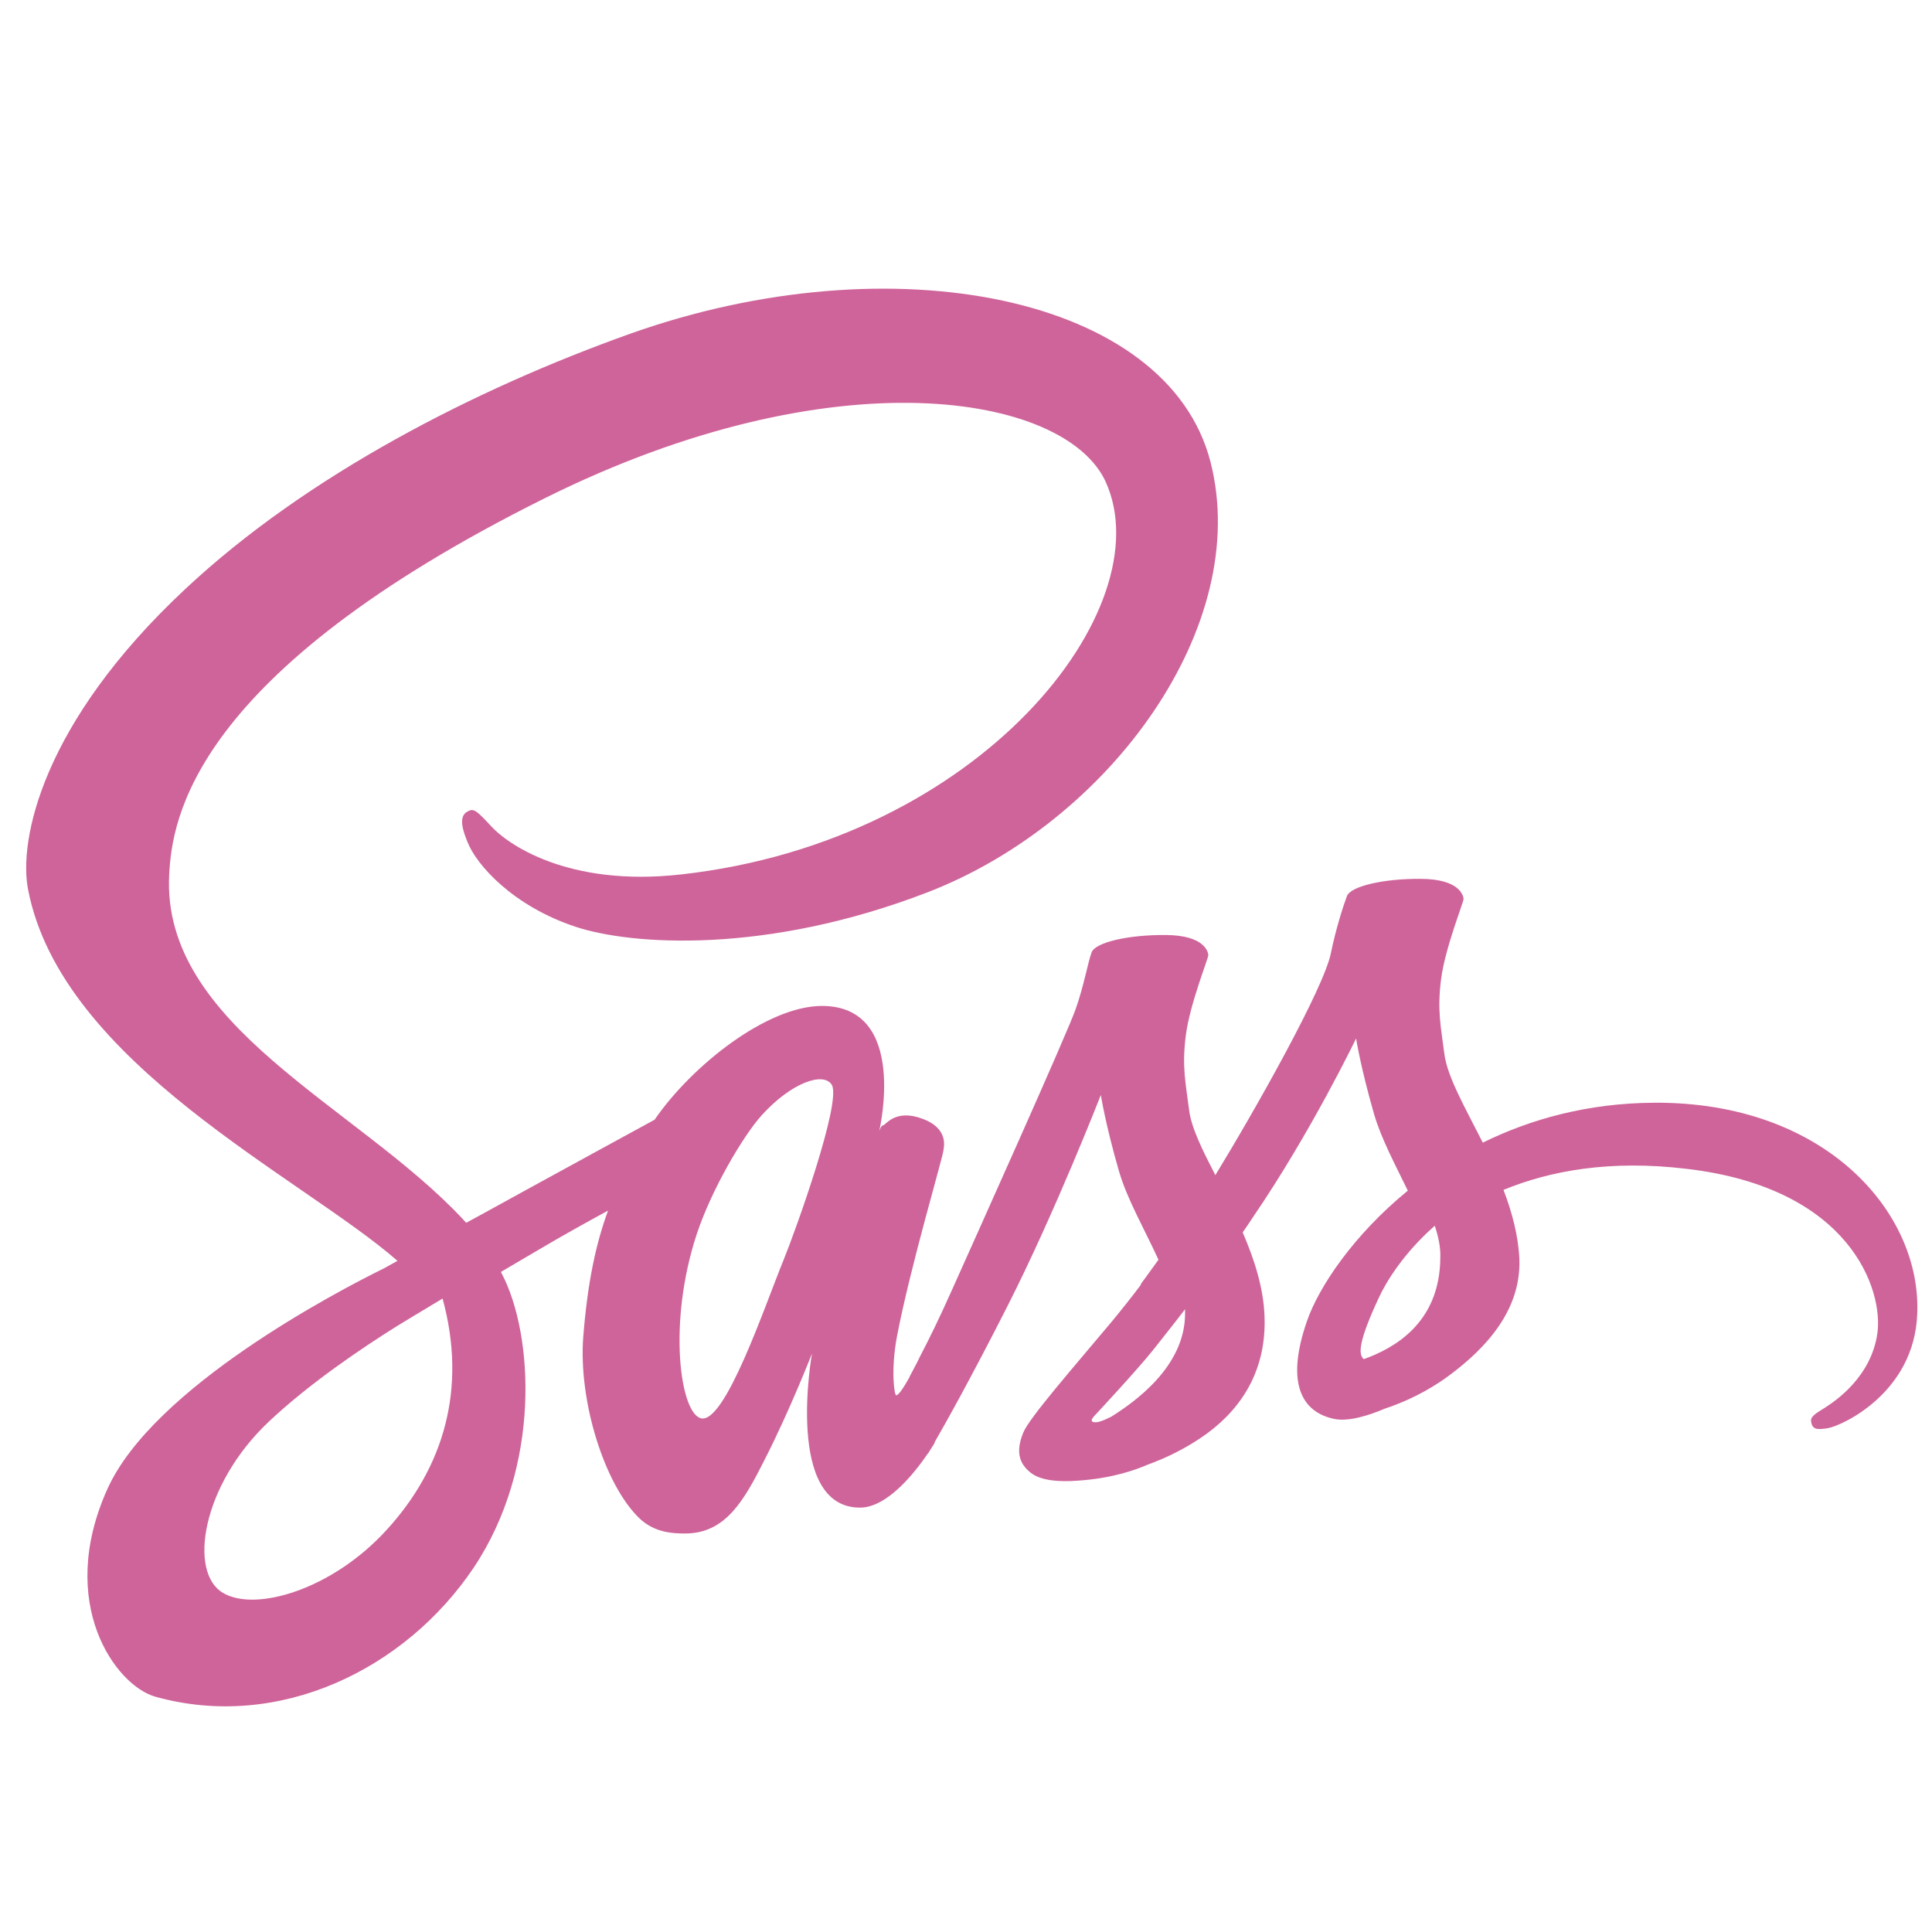 <?xml version="1.0" encoding="utf-8"?>
<!-- Generator: Adobe Illustrator 19.2.0, SVG Export Plug-In . SVG Version: 6.00 Build 0)  -->
<svg version="1.1" id="Слой_1" xmlns="http://www.w3.org/2000/svg" xmlns:xlink="http://www.w3.org/1999/xlink" x="0px" y="0px"
	 width="523px" height="522.1px" viewBox="0 0 523 522.1" style="enable-background:new 0 0 523 522.1;" xml:space="preserve">
<style type="text/css">
	.st0{fill:#CF649A;}
</style>
<path class="st0" d="M447.8,298.5c-17.9,0.1-33.4,4.4-46.4,10.8c-4.8-9.5-9.6-17.8-10.4-24c-0.9-7.2-2-11.6-0.9-20.2
	c1.1-8.6,6.1-20.8,6.1-21.8c-0.1-0.9-1.1-5.3-11.4-5.4c-10.3-0.1-19.2,2-20.2,4.7s-3,8.9-4.3,15.3c-1.8,9.4-20.6,42.7-31.3,60.2
	c-3.5-6.8-6.5-12.8-7.1-17.6c-0.9-7.2-2-11.6-0.9-20.2c1.1-8.6,6.1-20.8,6.1-21.8c-0.1-0.9-1.1-5.3-11.4-5.4
	c-10.3-0.1-19.2,2-20.2,4.7c-1,2.7-2.1,9.1-4.3,15.3c-2.1,6.2-27.1,61.8-33.6,76.3c-3.3,7.4-6.2,13.3-8.3,17.3s-0.1,0.3-0.3,0.7
	c-1.8,3.4-2.8,5.3-2.8,5.3v0.1c-1.4,2.5-2.9,4.9-3.6,4.9c-0.5,0-1.5-6.7,0.2-15.9c3.7-19.3,12.7-49.4,12.6-50.5
	c0-0.5,1.7-5.8-5.8-8.5c-7.3-2.7-9.9,1.8-10.5,1.8s-1.1,1.6-1.1,1.6s8.1-33.9-15.5-33.9c-14.8,0-35.2,16.1-45.3,30.8
	c-6.4,3.5-20,10.9-34.4,18.8c-5.5,3-11.2,6.2-16.6,9.1l-1.1-1.2c-28.6-30.5-81.5-52.1-79.3-93.1c0.8-14.9,6-54.2,101.6-101.8
	c78.3-39,141-28.3,151.9-4.5c15.5,34-33.5,97.2-114.9,106.3c-31,3.5-47.3-8.5-51.4-13c-4.3-4.7-4.9-4.9-6.5-4c-2.6,1.4-1,5.6,0,8.1
	c2.4,6.3,12.4,17.5,29.4,23.1c14.9,4.9,51.3,7.6,95.3-9.4c49.3-19.1,87.8-72.1,76.5-116.4c-11.5-45.1-86.3-59.9-157-34.8
	c-42.1,15-87.7,38.4-120.5,69.1c-39,36.4-45.2,68.2-42.6,81.4c9.1,47.1,74,77.8,100,100.5c-1.3,0.7-2.5,1.4-3.6,2
	c-13,6.4-62.5,32.3-74.9,59.7c-14,31,2.2,53.3,13,56.3c33.4,9.3,67.6-7.4,86.1-34.9c18.4-27.5,16.2-63.2,7.7-79.5l-0.3-0.6l10.2-6
	c6.6-3.9,13.1-7.5,18.8-10.6c-3.2,8.7-5.5,19-6.7,34c-1.4,17.6,5.8,40.4,15.3,49.4c4.2,3.9,9.2,4,12.3,4c11,0,16-9.1,21.5-20
	c6.8-13.3,12.8-28.7,12.8-28.7s-7.5,41.7,13,41.7c7.5,0,15-9.7,18.4-14.7v0.1c0,0,0.2-0.3,0.6-1c0.8-1.2,1.2-1.9,1.2-1.9v-0.2
	c3-5.2,9.7-17.1,19.7-36.8c12.9-25.4,25.3-57.2,25.3-57.2s1.2,7.8,4.9,20.6c2.2,7.6,7,15.9,10.7,24c-3,4.2-4.8,6.6-4.8,6.6l0.1,0.1
	c-2.4,3.2-5.1,6.6-7.9,10c-10.2,12.2-22.4,26.1-24,30.1c-1.9,4.7-1.5,8.2,2.2,11c2.7,2,7.5,2.4,12.6,2c9.2-0.6,15.6-2.9,18.8-4.3
	c5-1.8,10.7-4.5,16.2-8.5c10-7.4,16.1-17.9,15.5-31.9c-0.3-7.7-2.8-15.3-5.9-22.5c0.9-1.3,1.8-2.6,2.7-4c15.8-23.1,28-48.5,28-48.5
	s1.2,7.8,4.9,20.6c1.9,6.5,5.7,13.6,9.1,20.6c-14.8,12.1-24.1,26.1-27.3,35.3c-5.9,17-1.3,24.7,7.4,26.5c3.9,0.8,9.5-1,13.7-2.8
	c5.2-1.7,11.5-4.6,17.3-8.9c10-7.4,19.6-17.7,19.1-31.6c-0.3-6.4-2-12.7-4.3-18.7c12.6-5.2,28.9-8.2,49.6-5.7
	c44.5,5.2,53.3,33,51.6,44.6c-1.7,11.6-11,18-14.1,20c-3.1,1.9-4.1,2.6-3.8,4c0.4,2.1,1.8,2,4.5,1.6c3.7-0.6,23.4-9.5,24.2-30.9
	C520.2,328.2,494.1,298.2,447.8,298.5L447.8,298.5z M104.6,414.2c-14.7,16.1-35.4,22.2-44.2,17c-9.5-5.5-5.8-29.2,12.3-46.3
	c11-10.4,25.3-20,34.7-25.9c2.1-1.3,5.3-3.2,9.1-5.5c0.6-0.4,1-0.6,1-0.6c0.7-0.4,1.5-0.9,2.3-1.4
	C126.5,375.9,120.1,397.3,104.6,414.2L104.6,414.2z M212.1,341.1c-5.1,12.5-15.9,44.6-22.4,42.8c-5.6-1.5-9-25.8-1.1-49.8
	c4-12.1,12.5-26.5,17.5-32.1c8.1-9,16.9-12,19.1-8.3C227.8,298.5,215.3,333.3,212.1,341.1z M300.8,383.5c-2.2,1.1-4.2,1.9-5.1,1.3
	c-0.7-0.4,0.9-1.9,0.9-1.9s11.1-11.9,15.5-17.4c2.5-3.2,5.5-6.9,8.7-11.1v1.2C320.8,370,307,379.6,300.8,383.5z M369.2,367.9
	c-1.6-1.2-1.4-4.9,4-16.5c2.1-4.6,6.9-12.3,15.2-19.6c1,3,1.6,5.9,1.5,8.6C389.8,358.4,377,365.1,369.2,367.9z"/>
</svg>
